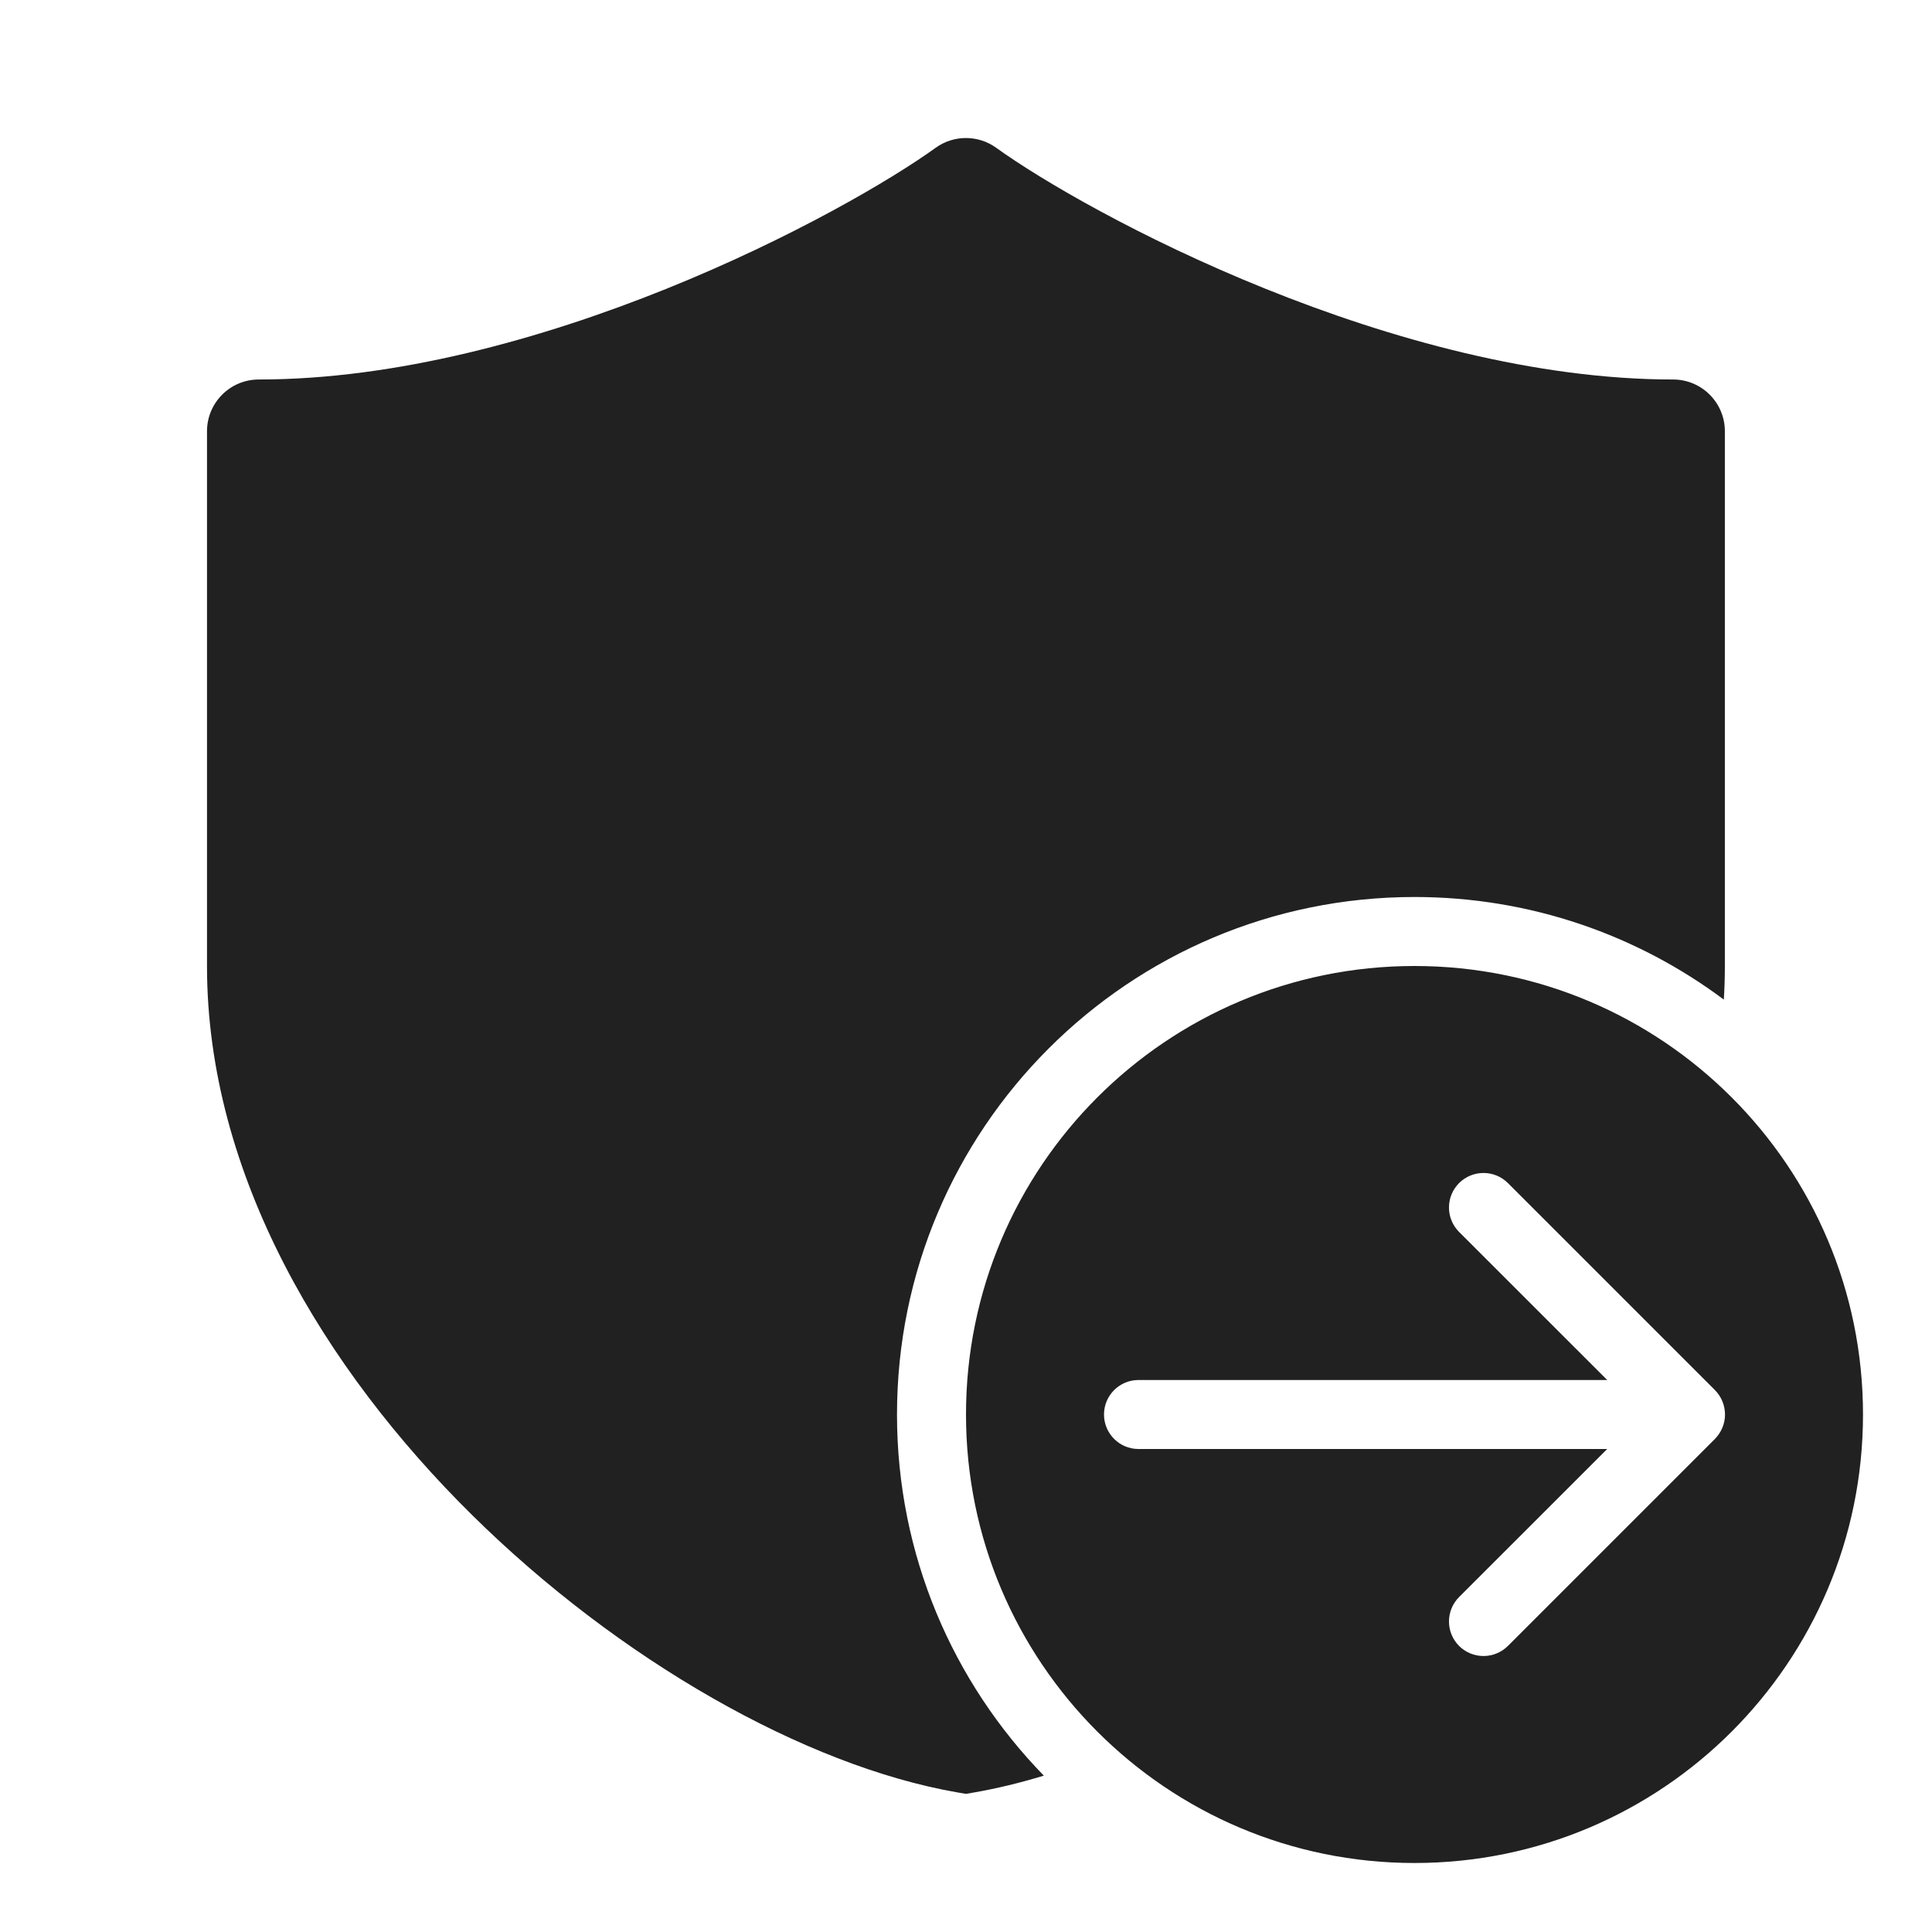 <svg width="28" height="28" viewBox="0 0 28 28" fill="none" xmlns="http://www.w3.org/2000/svg">
<path d="M13.56 2.142C13.822 1.953 14.176 1.953 14.438 2.142C15.081 2.606 16.526 3.454 18.335 4.183C20.145 4.913 22.258 5.5 24.248 5.5C24.662 5.5 24.998 5.836 24.998 6.25V14.002C24.998 14.164 24.993 14.326 24.983 14.487C23.733 13.553 22.181 13 20.5 13C16.358 13 13 16.358 13 20.5C13 22.536 13.811 24.382 15.128 25.734C14.786 25.838 14.452 25.919 14.127 25.976L13.999 25.998L13.87 25.976C11.665 25.591 8.97 24.059 6.837 21.952C4.703 19.843 3 17.029 3 14.002V6.25C3 5.836 3.336 5.5 3.75 5.5C5.741 5.5 7.853 4.913 9.664 4.183C11.472 3.454 12.917 2.606 13.56 2.142ZM27 20.5C27 16.91 24.09 14 20.5 14C16.91 14 14 16.91 14 20.5C14 24.09 16.91 27 20.5 27C24.09 27 27 24.09 27 20.5ZM16 20.5C16 20.224 16.224 20 16.5 20L23.293 20L21.146 17.854C20.951 17.658 20.951 17.342 21.146 17.146C21.342 16.951 21.658 16.951 21.854 17.146L24.854 20.146C24.95 20.243 24.999 20.37 25 20.497L25 20.5L25 20.503C25 20.57 24.986 20.633 24.962 20.691C24.938 20.75 24.901 20.806 24.854 20.854L21.854 23.854C21.658 24.049 21.342 24.049 21.146 23.854C20.951 23.658 20.951 23.342 21.146 23.146L23.293 21L16.5 21C16.224 21 16 20.776 16 20.5Z" fill="#212121"/>
</svg>
